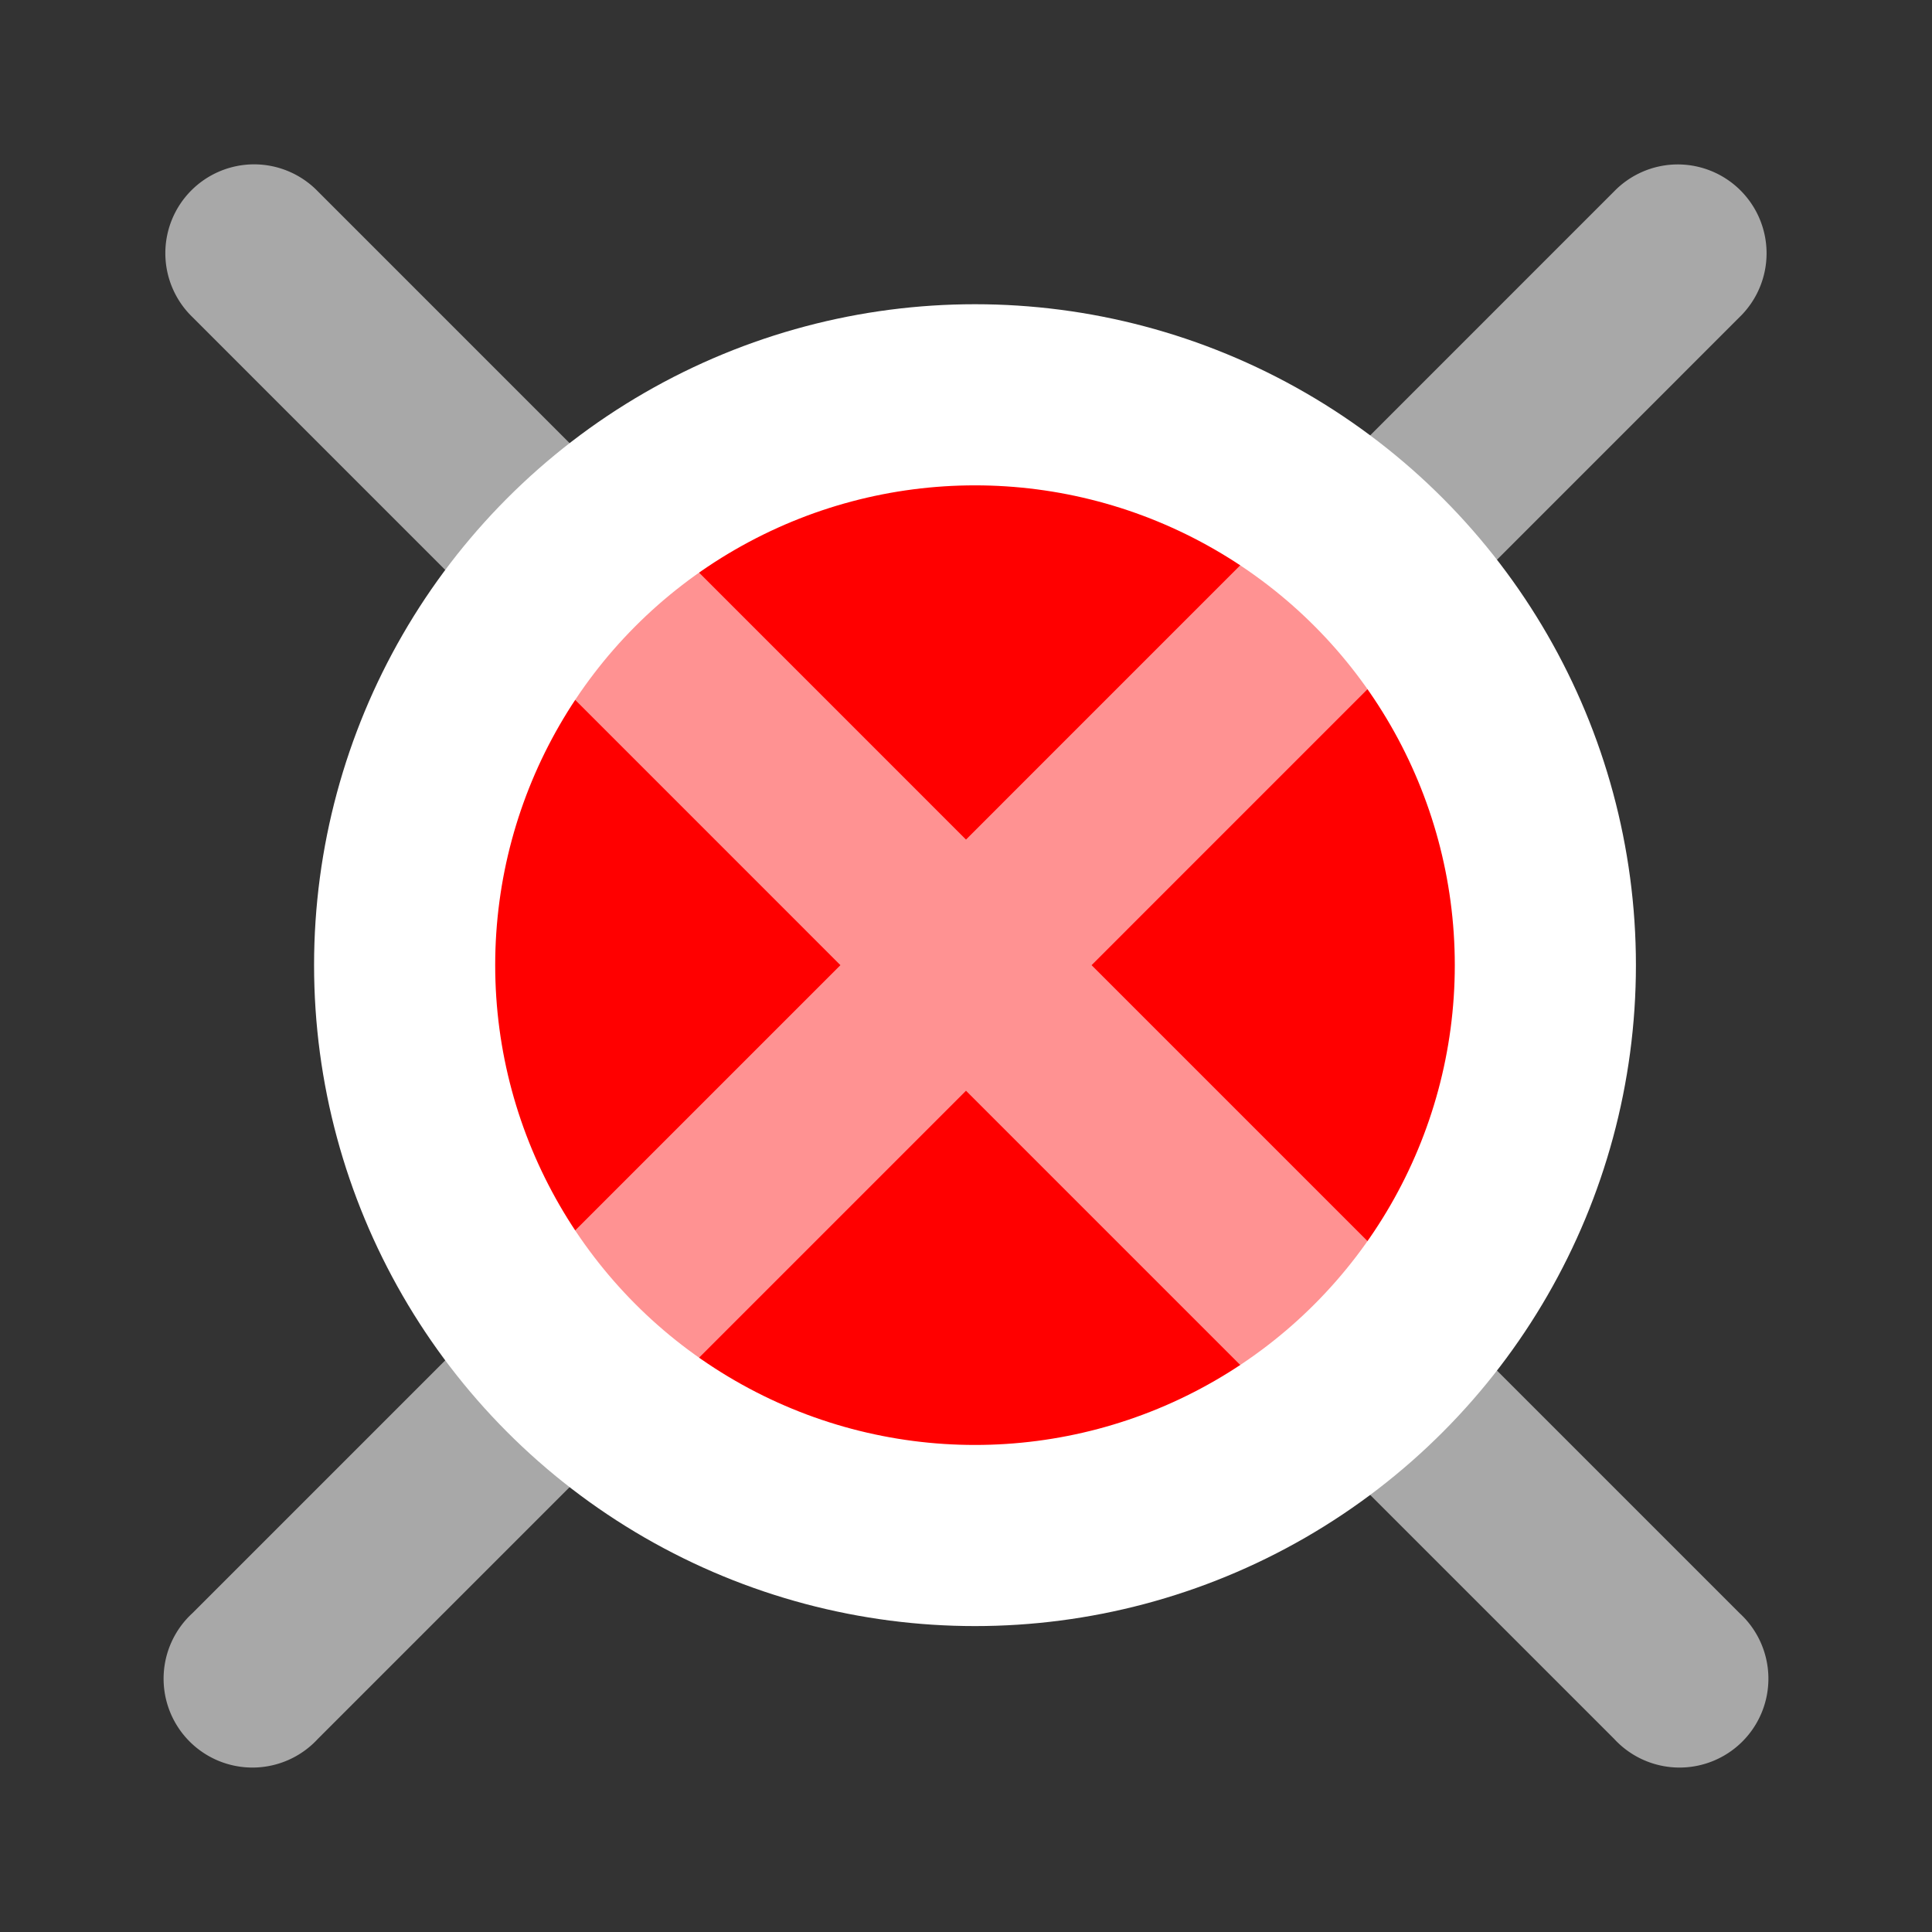 <?xml version="1.0" encoding="UTF-8" standalone="no"?>
<!-- Created with Inkscape (http://www.inkscape.org/) -->

<svg
   width="32"
   height="32"
   viewBox="0 0 32 32"
   id="svg2"
   version="1.1"
   inkscape:version="1.3 (0e150ed6c4, 2023-07-21)"
   sodipodi:docname="RemoveBreakpoints.svg"
   inkscape:export-filename="C:\private\traktor\res\icons-new\g4486.png"
   inkscape:export-xdpi="90"
   inkscape:export-ydpi="90"
   xmlns:inkscape="http://www.inkscape.org/namespaces/inkscape"
   xmlns:sodipodi="http://sodipodi.sourceforge.net/DTD/sodipodi-0.dtd"
   xmlns="http://www.w3.org/2000/svg"
   xmlns:svg="http://www.w3.org/2000/svg"
   xmlns:rdf="http://www.w3.org/1999/02/22-rdf-syntax-ns#"
   xmlns:cc="http://creativecommons.org/ns#"
   xmlns:dc="http://purl.org/dc/elements/1.1/">
  <rect x="0" y="0" width="32" height="32" fill="#333333" stroke="none"/>
  <sodipodi:namedview
     id="base"
     pagecolor="#4d6571"
     bordercolor="#ffffff"
     borderopacity="1"
     inkscape:pageopacity="0"
     inkscape:pageshadow="2"
     inkscape:zoom="0.70710674"
     inkscape:cx="287.08537"
     inkscape:cy="192.33306"
     inkscape:document-units="px"
     inkscape:current-layer="Dark"
     showgrid="true"
     inkscape:snap-global="true"
     inkscape:snap-grids="true"
     inkscape:snap-to-guides="false"
     inkscape:window-width="1440"
     inkscape:window-height="777"
     inkscape:window-x="0"
     inkscape:window-y="0"
     inkscape:window-maximized="1"
     units="px"
     inkscape:showpageshadow="false"
     showborder="true"
     objecttolerance="10000"
     guidetolerance="10000"
     showguides="true"
     inkscape:pagecheckerboard="0"
     inkscape:deskcolor="#2f3e46">
    <inkscape:grid
       type="xygrid"
       id="grid4490"
       empspacing="16"
       snapvisiblegridlinesonly="false"
       originx="0"
       originy="0"
       spacingy="1"
       spacingx="1"
       units="px"
       visible="true" />
  </sodipodi:namedview>
  <defs
     id="defs4">
    <linearGradient
       y2="163.828"
       x1="153.338"
       x2="153.338"
       y1="65.161"
       id="g"
       gradientTransform="scale(0.864,1.157)"
       gradientUnits="userSpaceOnUse">
      <stop
         id="stop4709"
         offset="0"
         stop-color="#58B0E3" />
      <stop
         id="stop4711"
         offset="1"
         stop-color="#F44C26" />
    </linearGradient>
    <linearGradient
       id="linearGradient4128">
      <stop
         offset="0"
         style="stop-color:#000000;stop-opacity:1"
         id="stop4130" />
      <stop
         offset="1"
         style="stop-color:#000000;stop-opacity:0"
         id="stop4132" />
    </linearGradient>
    <linearGradient
       y2="259.305"
       y1="259.305"
       gradientTransform="matrix(1,0,0,-1,8.4,368.3)"
       x2="195.598"
       gradientUnits="userSpaceOnUse"
       x1="129.342"
       id="al">
      <stop
         id="stop6273"
         offset="0"
         stop-color="#FAC700" />
      <stop
         id="stop6275"
         offset=".415"
         stop-color="#F7C400" />
      <stop
         id="stop6277"
         offset="1"
         stop-color="#F7C400" />
    </linearGradient>
    <linearGradient
       y2="259.311"
       y1="259.311"
       gradientTransform="matrix(1,0,0,-1,8.4,368.3)"
       x2="195.554"
       gradientUnits="userSpaceOnUse"
       x1="129.293"
       id="am">
      <stop
         id="stop6282"
         offset="0"
         stop-color="#F6C200" />
      <stop
         id="stop6284"
         offset=".415"
         stop-color="#EFBC00" />
      <stop
         id="stop6286"
         offset="1"
         stop-color="#EFBC00" />
    </linearGradient>
    <linearGradient
       y2="259.317"
       y1="259.317"
       gradientTransform="matrix(1,0,0,-1,8.4,368.3)"
       x2="195.51"
       gradientUnits="userSpaceOnUse"
       x1="129.245"
       id="an">
      <stop
         id="stop6291"
         offset="0"
         stop-color="#F1BD00" />
      <stop
         id="stop6293"
         offset=".415"
         stop-color="#E8B500" />
      <stop
         id="stop6295"
         offset="1"
         stop-color="#E8B500" />
    </linearGradient>
    <linearGradient
       y2="259.322"
       y1="259.322"
       gradientTransform="matrix(1,0,0,-1,8.4,368.3)"
       x2="195.465"
       gradientUnits="userSpaceOnUse"
       x1="129.196"
       id="ao">
      <stop
         id="stop6300"
         offset="0"
         stop-color="#EDB800" />
      <stop
         id="stop6302"
         offset=".415"
         stop-color="#E0AD00" />
      <stop
         id="stop6304"
         offset="1"
         stop-color="#E0AD00" />
    </linearGradient>
    <linearGradient
       y2="259.327"
       y1="259.327"
       gradientTransform="matrix(1,0,0,-1,8.4,368.3)"
       x2="195.422"
       gradientUnits="userSpaceOnUse"
       x1="129.148"
       id="ap">
      <stop
         id="stop6309"
         offset="0"
         stop-color="#E9B300" />
      <stop
         id="stop6311"
         offset=".415"
         stop-color="#D8A500" />
      <stop
         id="stop6313"
         offset="1"
         stop-color="#D8A500" />
    </linearGradient>
    <linearGradient
       y2="259.332"
       y1="259.332"
       gradientTransform="matrix(1,0,0,-1,8.4,368.3)"
       x2="195.379"
       gradientUnits="userSpaceOnUse"
       x1="129.099"
       id="aq">
      <stop
         id="stop6318"
         offset="0"
         stop-color="#E4AE00" />
      <stop
         id="stop6320"
         offset=".415"
         stop-color="#D19E00" />
      <stop
         id="stop6322"
         offset="1"
         stop-color="#D19E00" />
    </linearGradient>
    <linearGradient
       y2="259.336"
       y1="259.336"
       gradientTransform="matrix(1,0,0,-1,8.4,368.3)"
       x2="195.338"
       gradientUnits="userSpaceOnUse"
       x1="129.051"
       id="ar">
      <stop
         id="stop6327"
         offset="0"
         stop-color="#E0A900" />
      <stop
         id="stop6329"
         offset=".415"
         stop-color="#C99600" />
      <stop
         id="stop6331"
         offset="1"
         stop-color="#C99600" />
    </linearGradient>
    <linearGradient
       y2="259.34"
       y1="259.34"
       gradientTransform="matrix(1,0,0,-1,8.4,368.3)"
       x2="195.296"
       gradientUnits="userSpaceOnUse"
       x1="129.003"
       id="w">
      <stop
         id="stop6336"
         offset="0"
         stop-color="#DCA400" />
      <stop
         id="stop6338"
         offset=".415"
         stop-color="#C18E00" />
      <stop
         id="stop6340"
         offset="1"
         stop-color="#C18E00" />
    </linearGradient>
    <linearGradient
       y2="259.343"
       y1="259.343"
       gradientTransform="matrix(1,0,0,-1,8.4,368.3)"
       x2="195.255"
       gradientUnits="userSpaceOnUse"
       x1="128.954"
       id="x">
      <stop
         id="stop6345"
         offset="0"
         stop-color="#D79F00" />
      <stop
         id="stop6347"
         offset=".415"
         stop-color="#BA8700" />
      <stop
         id="stop6349"
         offset="1"
         stop-color="#BA8700" />
    </linearGradient>
    <linearGradient
       y2="259.348"
       y1="259.348"
       gradientTransform="matrix(1,0,0,-1,8.4,368.3)"
       x2="195.216"
       gradientUnits="userSpaceOnUse"
       x1="128.906"
       id="y">
      <stop
         id="stop6354"
         offset="0"
         stop-color="#D39B00" />
      <stop
         id="stop6356"
         offset=".415"
         stop-color="#B27F00" />
      <stop
         id="stop6358"
         offset="1"
         stop-color="#B27F00" />
    </linearGradient>
    <linearGradient
       y2="259.35"
       y1="259.35"
       gradientTransform="matrix(1,0,0,-1,8.4,368.3)"
       x2="195.176"
       gradientUnits="userSpaceOnUse"
       x1="128.857"
       id="z">
      <stop
         id="stop6363"
         offset="0"
         stop-color="#CF9600" />
      <stop
         id="stop6365"
         offset=".415"
         stop-color="#a70" />
      <stop
         id="stop6367"
         offset="1"
         stop-color="#a70" />
    </linearGradient>
    <linearGradient
       y2="259.354"
       y1="259.354"
       gradientTransform="matrix(1,0,0,-1,8.4,368.3)"
       x2="195.137"
       gradientUnits="userSpaceOnUse"
       x1="128.809"
       id="aa">
      <stop
         id="stop6372"
         offset="0"
         stop-color="#CA9100" />
      <stop
         id="stop6374"
         offset=".415"
         stop-color="#A37000" />
      <stop
         id="stop6376"
         offset="1"
         stop-color="#A37000" />
    </linearGradient>
    <linearGradient
       y2="259.356"
       y1="259.356"
       gradientTransform="matrix(1,0,0,-1,8.4,368.3)"
       x2="195.099"
       gradientUnits="userSpaceOnUse"
       x1="128.76"
       id="ab">
      <stop
         id="stop6381"
         offset="0"
         stop-color="#C68C00" />
      <stop
         id="stop6383"
         offset=".415"
         stop-color="#9B6800" />
      <stop
         id="stop6385"
         offset="1"
         stop-color="#9B6800" />
    </linearGradient>
    <linearGradient
       y2="259.358"
       y1="259.358"
       gradientTransform="matrix(1,0,0,-1,8.4,368.3)"
       x2="195.062"
       gradientUnits="userSpaceOnUse"
       x1="128.712"
       id="ac">
      <stop
         id="stop6390"
         offset="0"
         stop-color="#C28700" />
      <stop
         id="stop6392"
         offset=".415"
         stop-color="#936000" />
      <stop
         id="stop6394"
         offset="1"
         stop-color="#936000" />
    </linearGradient>
    <linearGradient
       y2="259.36"
       y1="259.36"
       gradientTransform="matrix(1,0,0,-1,8.4,368.3)"
       x2="195.025"
       gradientUnits="userSpaceOnUse"
       x1="128.663"
       id="ad">
      <stop
         id="stop6399"
         offset="0"
         stop-color="#BD8200" />
      <stop
         id="stop6401"
         offset=".415"
         stop-color="#8C5900" />
      <stop
         id="stop6403"
         offset="1"
         stop-color="#8C5900" />
    </linearGradient>
    <linearGradient
       y2="259.362"
       y1="259.362"
       gradientTransform="matrix(1,0,0,-1,8.4,368.3)"
       x2="194.989"
       gradientUnits="userSpaceOnUse"
       x1="128.615"
       id="ae">
      <stop
         id="stop6408"
         offset="0"
         stop-color="#B97D00" />
      <stop
         id="stop6410"
         offset=".415"
         stop-color="#845100" />
      <stop
         id="stop6412"
         offset="1"
         stop-color="#845100" />
    </linearGradient>
    <linearGradient
       y2="259.364"
       y1="259.364"
       gradientTransform="matrix(1,0,0,-1,8.4,368.3)"
       x2="194.954"
       gradientUnits="userSpaceOnUse"
       x1="128.567"
       id="af">
      <stop
         id="stop6417"
         offset="0"
         stop-color="#B57800" />
      <stop
         id="stop6419"
         offset=".415"
         stop-color="#7C4900" />
      <stop
         id="stop6421"
         offset="1"
         stop-color="#7C4900" />
    </linearGradient>
    <linearGradient
       y2="259.366"
       y1="259.366"
       gradientTransform="matrix(1,0,0,-1,8.4,368.3)"
       x2="194.918"
       gradientUnits="userSpaceOnUse"
       x1="128.518"
       id="ah">
      <stop
         id="stop6426"
         offset="0"
         stop-color="#B07300" />
      <stop
         id="stop6428"
         offset=".415"
         stop-color="#754200" />
      <stop
         id="stop6430"
         offset="1"
         stop-color="#754200" />
    </linearGradient>
    <linearGradient
       y2="259.367"
       y1="259.367"
       gradientTransform="matrix(1,0,0,-1,8.4,368.3)"
       x2="194.886"
       gradientUnits="userSpaceOnUse"
       x1="128.47"
       id="ai">
      <stop
         id="stop6435"
         offset="0"
         stop-color="#AC6E00" />
      <stop
         id="stop6437"
         offset=".415"
         stop-color="#6D3A00" />
      <stop
         id="stop6439"
         offset="1"
         stop-color="#6D3A00" />
    </linearGradient>
    <linearGradient
       y2="259.369"
       y1="259.369"
       gradientTransform="matrix(1,0,0,-1,8.4,368.3)"
       x2="194.85"
       gradientUnits="userSpaceOnUse"
       x1="128.421"
       id="aj">
      <stop
         id="stop6444"
         offset="0"
         stop-color="#A86A00" />
      <stop
         id="stop6446"
         offset=".415"
         stop-color="#663200" />
      <stop
         id="stop6448"
         offset="1"
         stop-color="#663200" />
    </linearGradient>
  </defs>
  <g
     style="display:inline;opacity:1"
     inkscape:label="Dark"
     id="Dark"
     inkscape:groupmode="layer">
    <circle
       r="9.447"
       cy="15.986"
       cx="16.149"
       id="circle8632"
       style="display:inline;opacity:1;fill:#ff0000;fill-opacity:1;stroke:#ffffff;stroke-width:3;stroke-linejoin:miter;stroke-miterlimit:4;stroke-dasharray:none;stroke-opacity:1" />
    <path
       inkscape:connector-curvature="0"
       id="path8634"
       d="m 4.209,2.722 a 1.472,1.472 0 0 0 -1.025,2.527 L 13.92,15.986 3.184,26.722 a 1.472,1.472 0 1 0 2.08,2.08 L 16,18.066 26.736,28.802 a 1.472,1.472 0 1 0 2.08,-2.08 L 18.08,15.986 28.816,5.249 a 1.472,1.472 0 0 0 -1.068,-2.525 1.472,1.472 0 0 0 -1.012,0.445 L 16,13.906 5.264,3.169 a 1.472,1.472 0 0 0 -1.055,-0.447 z"
       style="color:#000000;font-style:normal;font-variant:normal;font-weight:normal;font-stretch:normal;font-size:medium;line-height:normal;font-family:sans-serif;text-indent:0;text-align:start;text-decoration:none;text-decoration-line:none;text-decoration-style:solid;text-decoration-color:#000000;letter-spacing:normal;word-spacing:normal;text-transform:none;writing-mode:lr-tb;direction:ltr;baseline-shift:baseline;text-anchor:start;white-space:normal;clip-rule:nonzero;display:inline;overflow:visible;visibility:visible;opacity:1;isolation:auto;mix-blend-mode:normal;color-interpolation:sRGB;color-interpolation-filters:linearRGB;solid-color:#000000;solid-opacity:1;fill:#ffffff;fill-opacity:0.573;fill-rule:nonzero;stroke:none;stroke-width:2.944;stroke-linecap:round;stroke-linejoin:miter;stroke-miterlimit:4;stroke-dasharray:none;stroke-dashoffset:0;stroke-opacity:1;color-rendering:auto;image-rendering:auto;shape-rendering:auto;text-rendering:auto;enable-background:accumulate" />
  </g>
</svg>
